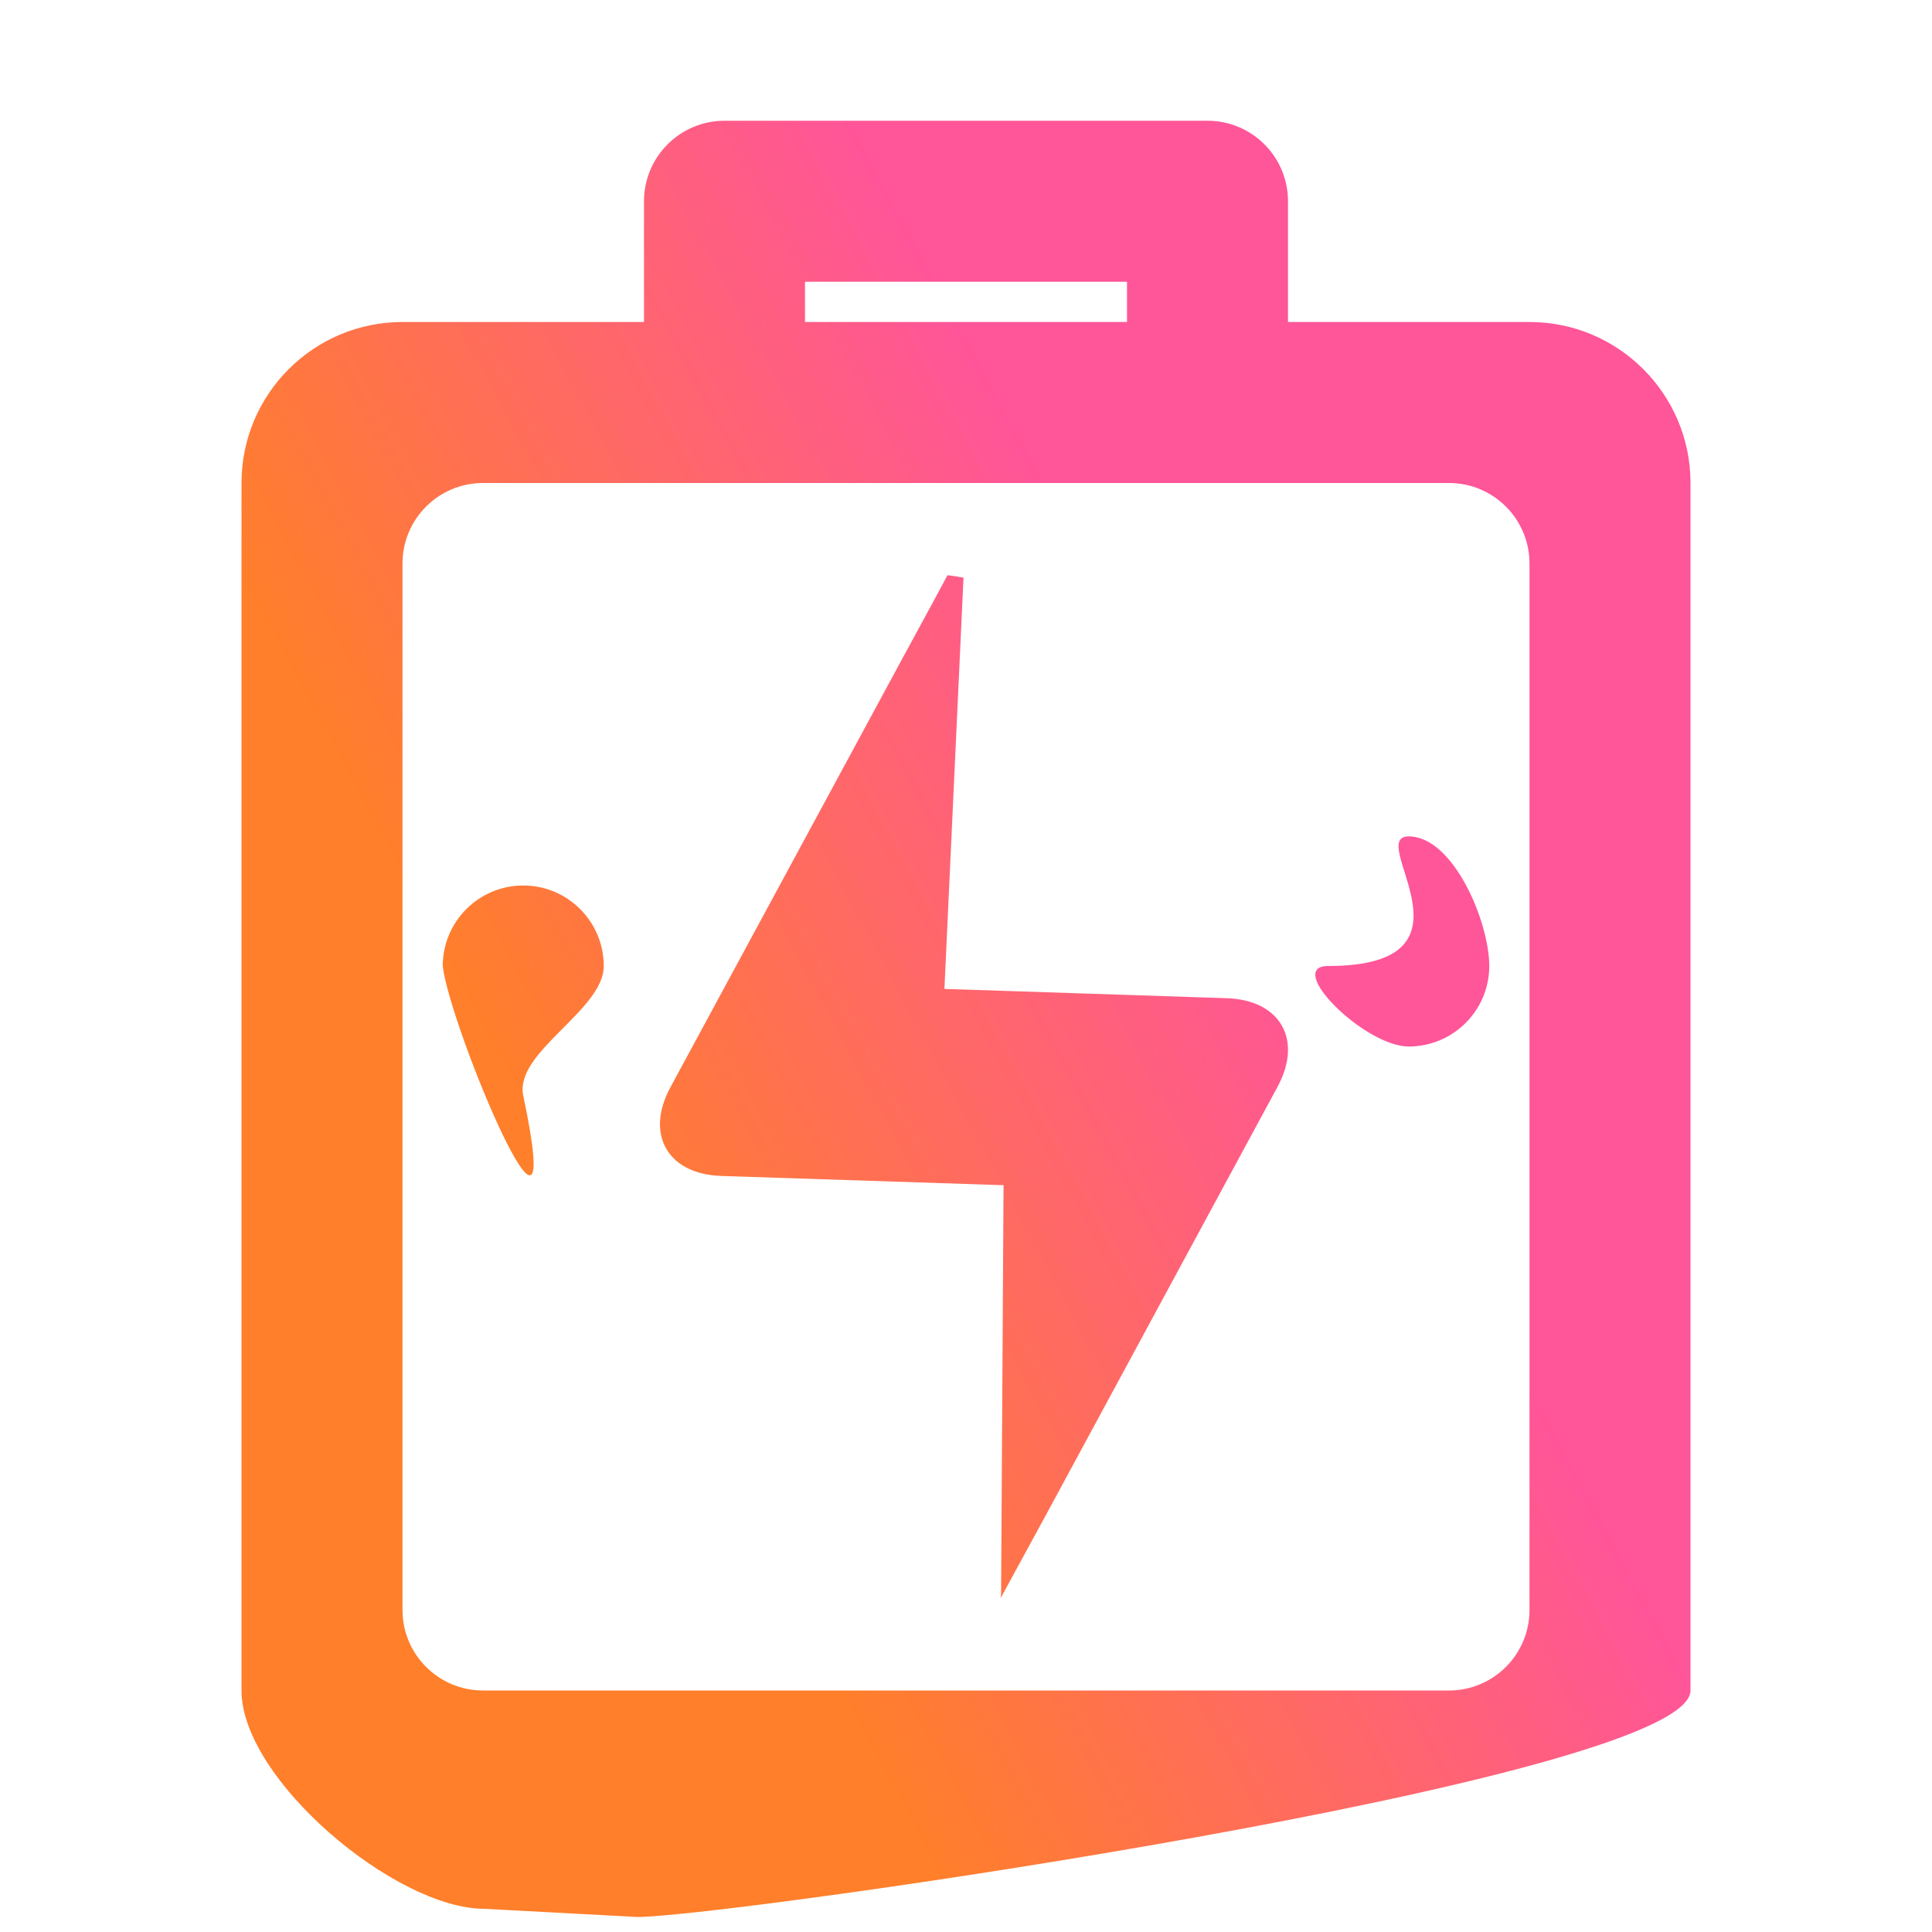 <?xml version="1.0" encoding="UTF-8" standalone="no"?>
<!-- Generator: Gravit.io -->

<svg
   xmlns:dc="http://purl.org/dc/elements/1.1/"
   xmlns:cc="http://creativecommons.org/ns#"
   xmlns:rdf="http://www.w3.org/1999/02/22-rdf-syntax-ns#"
   xmlns:svg="http://www.w3.org/2000/svg"
   xmlns="http://www.w3.org/2000/svg"
   xmlns:sodipodi="http://sodipodi.sourceforge.net/DTD/sodipodi-0.dtd"
   xmlns:inkscape="http://www.inkscape.org/namespaces/inkscape"
   style="isolation:isolate"
   viewBox="0 0 48 48"
   width="48pt"
   height="48pt"
   version="1.1"
   id="svg9"
   sodipodi:docname="battery.svg"
   inkscape:version="0.92.3 (2405546, 2018-03-11)">
  <defs
     id="defs13" />
  <sodipodi:namedview
     pagecolor="#ffffff"
     bordercolor="#666666"
     borderopacity="1"
     objecttolerance="10"
     gridtolerance="10"
     guidetolerance="10"
     inkscape:pageopacity="0"
     inkscape:pageshadow="2"
     inkscape:window-width="1152"
     inkscape:window-height="802"
     id="namedview11"
     showgrid="false"
     inkscape:zoom="3.6875"
     inkscape:cx="-5.8305085"
     inkscape:cy="32"
     inkscape:window-x="-8"
     inkscape:window-y="-8"
     inkscape:window-maximized="1"
     inkscape:current-layer="svg9" />
  <linearGradient
     id="_lgradient_27"
     x1="0.271"
     y1="0.694"
     x2="0.701"
     y2="0.415"
     gradientTransform="matrix(36,0,0,43,6,3)"
     gradientUnits="userSpaceOnUse">
    <stop
       offset="0%"
       stop-opacity="1"
       style="stop-color:#ff7f2a;stop-opacity:1"
       id="stop2" />
    <stop
       offset="97.826%"
       stop-opacity="1"
       style="stop-color:#ff5599;stop-opacity:1"
       id="stop4" />
  </linearGradient>
  <path
     d="M 20,8 V 7 h 8 v 1 z m -9,16 c 0,-1.104 0.896,-2 2,-2 1.104,0 2,0.896 2,2 0,1.104 -2.228,2.14 -2,3.22 C 14.134,32.591 11.166,25.502 11,24 Z m 22,0 c 4,0 0.896,-3.22 2,-3.22 1.104,0 2,2.116 2,3.22 0,1.104 -0.896,2 -2,2 -1.104,0 -3.104,-2 -2,-2 z m 5,0 v -2 -8 c 0,-1.104 -0.896,-2 -2,-2 H 12 c -1.104,0 -2,0.896 -2,2 v 8 2 2 14 c 0,1.104 0.896,2 2,2 h 24 c 1.104,0 2,-0.896 2,-2 V 26 Z m 4,0 V 22 12 C 42,9.792 40.208,8 38,8 H 32 V 5 C 32,3.896 31.104,3 30,3 H 18 C 16.896,3 16,3.896 16,5 V 8 8 8 8 H 10 C 7.792,8 6,9.792 6,12 v 10 2 2 16 c 0,2.208 3.826,5.424 6.034,5.424 l 3.797,0.203 C 18.039,47.627 42,44.208 42,42 V 26 Z M 22.382,16.429 v 0 c 0.637,-1.17 1.156,-2.126 1.156,-2.134 v 0 c 0.001,-0.008 0.18,0.017 0.4,0.056 v 0 l -0.474,10.218 7.013,0.231 c 1.331,0.043 1.897,1.03 1.263,2.201 l -5.725,10.585 -1.155,2.12 v 0 l 0.012,-0.119 0.061,-10.141 -7.013,-0.23 c -1.331,-0.044 -1.897,-1.031 -1.264,-2.202 z"
     id="path7"
     style="fill:url(#_lgradient_27);fill-rule:evenodd"
     inkscape:connector-curvature="0"
     sodipodi:nodetypes="cccccsccsssccsssssccsssscccssssccccsscssssccccsscccsssccccccccccccccccc" />
</svg>

